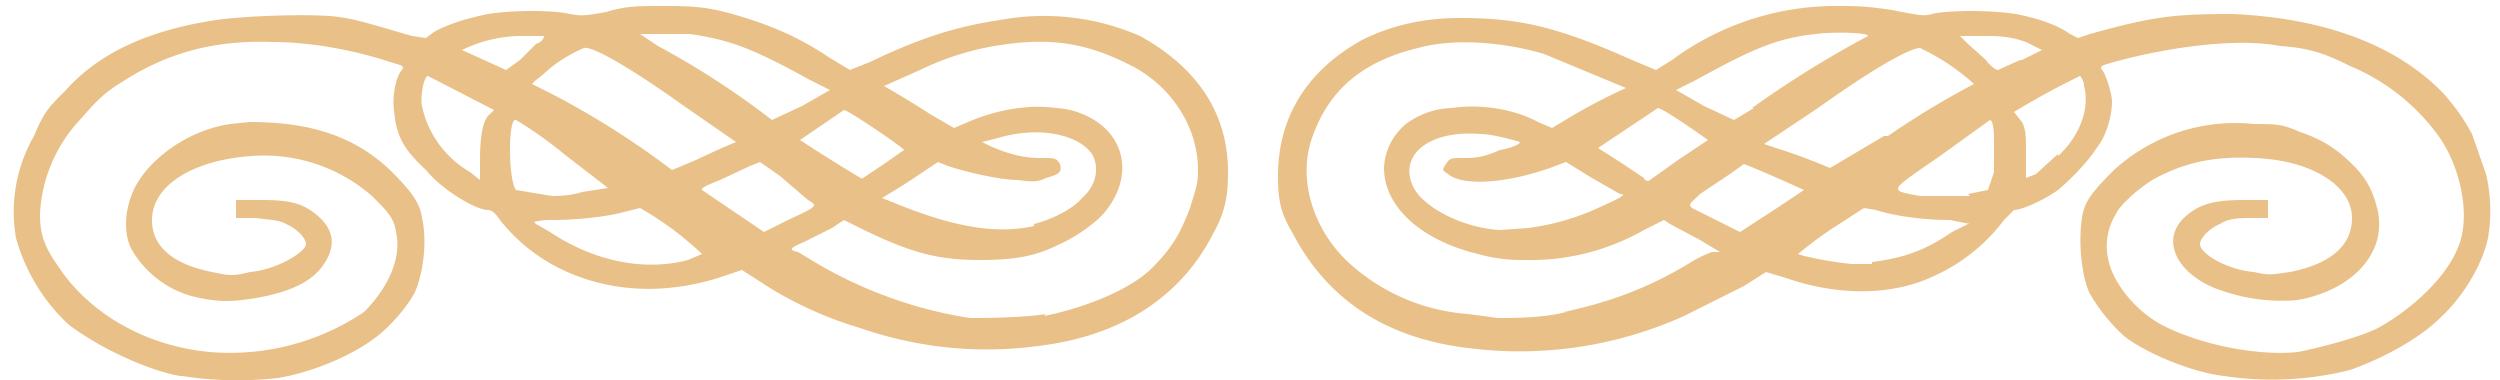<svg width="125" height="19" xmlns="http://www.w3.org/2000/svg">
  <path d="M9 18.8c-1.7-.3-4.2-1.5-5.6-2.6a9.3 9.3 0 0 1-2.6-4.3 7.6 7.6 0 0 1 .9-5.1c.5-1.2.7-1.4 1.6-2.3C5 2.6 7.5 1.5 10.8 1 12.2.8 15 .7 16.5.8c1.1.1 1.7.3 4.1 1l.7.1.4-.3c.7-.4 1.7-.7 2.7-.9 1.2-.2 3.3-.2 4.1 0 .6.1.7.1 1.8-.1 1-.3 1.5-.3 3-.3 1.8 0 2.5.1 4.6.8 1.4.5 2.4 1 3.6 1.8l1 .6 1-.4C46.2 1.8 48 1.3 50 1a12 12 0 0 1 7 .8c2.9 1.6 4.4 3.9 4.4 6.8 0 1.1-.1 1.9-.7 3-1.6 3.2-4.6 5.2-8.8 5.7-3 .4-6 .1-8.9-.9a19 19 0 0 1-4.5-2l-1.4-.9-1.2.4c-2.6.8-5.1.7-7.3-.2A8.8 8.8 0 0 1 25 11c-.2-.3-.4-.5-.6-.5-.6 0-2.3-1-3.1-2-1.2-1.1-1.5-1.8-1.6-3-.1-.7.1-1.7.4-2 .1-.2.1-.2-.6-.4-1.8-.6-4-1-5.9-1-2.8-.1-5.2.5-7.5 2-1 .6-1.4 1.1-2.2 2A7.4 7.4 0 0 0 2 10.7c0 1 .2 1.6.9 2.6 1.5 2.3 4.3 4 7.6 4.3a12 12 0 0 0 7.7-2c1.2-1.2 1.9-2.7 1.6-4-.1-.7-.4-1-1.2-1.8a8.2 8.2 0 0 0-6-2c-3 .2-5 1.5-5 3.2 0 1.3 1 2.2 3 2.6.9.2 1.1.2 1.9 0 1.3-.1 2.8-1 2.8-1.4 0-.3-.5-.8-1-1-.3-.2-.8-.2-1.5-.3h-1V10h1.3c1.5 0 2.1.2 2.8.8.8.7.9 1.5.3 2.4-.6.9-1.7 1.4-3.4 1.7-1.2.2-1.8.2-2.8 0a5 5 0 0 1-3.4-2.4c-.4-.7-.4-1.8 0-2.8.5-1.3 2-2.6 3.7-3.2.9-.3 1.2-.3 2.2-.4 3 0 5.2.7 7 2.4 1 1 1.5 1.6 1.6 2.4.3 1.3 0 3-.4 3.8-.4.7-1.1 1.5-1.7 2-1.2 1-3.3 1.9-5.1 2.2a18 18 0 0 1-4.8-.1Zm43.2-3c2-.4 4.3-1.3 5.4-2.4 1-1 1.4-1.7 1.9-3 .3-1 .4-1.2.4-1.9 0-2.2-1.4-4.3-3.5-5.3-2-1-3.7-1.3-6-1A14 14 0 0 0 46 3.5l-1.8.8a52.4 52.4 0 0 1 2.3 1.4l1.2.7.7-.3c1.4-.6 3-.9 4.4-.7a4 4 0 0 1 2.2.8c1.3 1 1.5 2.7.4 4.2-.4.6-1.5 1.4-2.4 1.8-1.2.6-2.2.8-4 .8-2.2 0-3.5-.4-5.8-1.5l-1-.5-.6.4-1.4.7c-.7.3-.8.4-.3.5l1 .6c2.4 1.4 5 2.3 7.6 2.7.4 0 2.6 0 3.8-.2ZM34.4 13l.7-.3a16.1 16.1 0 0 0-3.1-2.3l-.8.2c-.7.2-2.2.4-3.6.4a3 3 0 0 0-.9.1l.1.1.7.4c2.1 1.4 4.6 2 6.9 1.4Zm5-2c1.5-.7 1.5-.7 1-1L39 8.8l-1-.7-.5.2L36 9c-.5.2-1 .4-.9.5l3.1 2.1 1.2-.6Zm12.3.2c.8-.2 1.9-.7 2.4-1.3.7-.6.9-1.5.5-2.2-.7-1-2.7-1.4-4.7-.8l-.8.2.4.2c.9.4 1.7.6 2.5.6s.8 0 1 .3c.1.4 0 .5-.7.7-.4.2-.7.2-1.4.1-.9 0-2.6-.4-3.5-.7l-.5-.2-1.2.8a34.9 34.9 0 0 1-1.6 1l1 .4c2.8 1.1 4.8 1.4 6.6 1ZM29.1 9.6l1.3-.2-2.2-1.7C27 6.7 25.8 6 25.8 6c-.4-.2-.4 3 0 3.5l1.8.3c.2 0 .9 0 1.5-.2ZM43 9l1.2-.8 1-.7c0-.1-2.8-2-3-2L40 7a85.3 85.3 0 0 0 3.2 2ZM24 8c0-1 .1-2 .5-2.3l.2-.2-3.3-1.7c-.2 0-.4 1-.3 1.5a5 5 0 0 0 2.4 3.3l.5.4V8Zm10.8 0a40.5 40.5 0 0 1 2-.9l-2.6-1.8c-2.8-2-4.6-3-5-2.9a7 7 0 0 0-1.8 1.1 6 6 0 0 1-.6.5l-.2.2 1 .5a42.4 42.4 0 0 1 6 3.8l1.2-.5Zm5.3-2.7 1.4-.8-1-.5c-2.9-1.6-4-2-6-2.3H32l.9.6A41.4 41.4 0 0 1 38.6 6l1.5-.7ZM26 3l.8-.8c.3-.1.4-.3.4-.4h-1.3a6.9 6.9 0 0 0-2.8.7l2.2 1L26 3ZM111.2 18.8c-1.7-.2-4-1.2-5-2a9.1 9.1 0 0 1-1.7-2.1c-.4-.8-.6-2.5-.4-3.8.1-.8.5-1.3 1.6-2.4a9 9 0 0 1 7-2.3c1.1 0 1.4 0 2.3.4 1.2.4 1.9.9 2.7 1.7.7.7 1 1.4 1.2 2.3.4 2.1-1.3 3.9-4 4.4a9 9 0 0 1-3.6-.4c-2.4-.7-3.4-2.6-2-3.8.7-.6 1.4-.8 2.9-.8h1.2v.9h-1c-.7 0-1.1.1-1.4.3-.5.2-1 .7-1 1 0 .5 1.4 1.3 2.7 1.4.8.2 1 .1 1.8 0 2-.4 3.1-1.3 3.1-2.7 0-1.6-2-2.9-4.9-3-1.9-.1-3.4.2-4.9 1-.6.3-1.8 1.3-2 1.8a3 3 0 0 0-.4 2.2c.2 1.2 1.4 2.7 2.8 3.4 2 1 4.8 1.5 6.7 1.3 1-.2 3-.7 4-1.2 1.8-1 3.6-2.7 4.1-4.3.5-1.5 0-4-1.3-5.6a10.4 10.4 0 0 0-4.2-3.2c-1.2-.6-2-.9-3.5-1-2-.4-5.4 0-8.3.8-.7.2-.7.2-.6.4.2.2.5 1.2.5 1.6 0 .7-.3 1.7-.7 2.2-.5.8-1.4 1.7-2 2.2-.7.5-1.8 1-2.2 1l-.5.5a9 9 0 0 1-3.5 2.8c-2.1 1-4.8 1-7.4.1l-1-.3-1.1.7-3 1.5a20 20 0 0 1-10.8 1.6c-4.2-.5-7.1-2.5-8.8-5.8-.6-1-.7-1.7-.7-2.8 0-3 1.5-5.3 4.2-6.8 1.4-.7 3-1.1 4.9-1.1 2.9 0 4.8.4 8.6 2.1l1.2.5.8-.5a13.8 13.8 0 0 1 8-2.7c1.4 0 1.6 0 3 .2 1.5.3 1.6.3 2 .2.8-.2 2.9-.2 4.2 0 1 .2 2 .5 2.7 1l.4.2.6-.2c3.2-.9 4.3-1 7.1-1 4.7.2 8.3 1.6 10.6 4 .6.7.9 1.1 1.4 2l.7 2a8 8 0 0 1 .1 3.2c-.3 1.4-1.3 3-2.4 4-1 1-2.8 2-4.5 2.6a16 16 0 0 1-6.3.3Zm-33-3.2c2.3-.5 4.2-1.2 6.2-2.4a6 6 0 0 1 1.2-.6h.4l-1-.6-1.5-.8-.3-.2-1 .5a11.5 11.5 0 0 1-6 1.5 8 8 0 0 1-2.3-.3c-2.9-.7-4.7-2.4-4.7-4.3a3 3 0 0 1 1.1-2.2 4 4 0 0 1 2.3-.8c1.3-.2 3 0 4.3.7l.7.3 1-.6a29.3 29.3 0 0 1 2.7-1.4l-4.1-1.7c-2-.6-4.5-.8-6.3-.3-2.9.7-4.5 2.2-5.3 4.5-.7 2 0 4.5 1.8 6.2a9.9 9.9 0 0 0 6 2.6l1.5.2c.7 0 2.3 0 3.4-.3Zm15.4-2.5c1.6-.2 2.7-.6 4-1.5l.8-.4h.1l-1-.2c-1.3 0-2.8-.2-3.7-.5l-.6-.1-1.7 1.1a21 21 0 0 0-1.6 1.2c.2.1 1.6.4 2.7.5h1Zm-4.9-2.6 1.5-1a84.7 84.7 0 0 0-2.5-1.1l-.5-.2-.7.5-1.5 1c-.5.5-.6.5-.4.7l2.4 1.2 1.7-1.1Zm-12.3.9a12 12 0 0 0 3.5-1c1.1-.5 1.5-.7 1.1-.7l-1.4-.8-1.3-.8-.8.3c-2.3.8-4.4.9-5.1.3-.3-.2-.3-.2-.1-.5.2-.3.2-.3 1-.3.6 0 1-.1 1.7-.4.6-.1 1-.3 1-.4 0 0-1.3-.4-2-.4-2.5-.2-4 1-3.4 2.5.4 1.1 2.5 2.2 4.4 2.3l1.4-.1Zm22-1.7 1-.2.3-.9V7c0-.7-.1-1-.2-1L97 7.8c-2.6 1.8-2.6 1.7-1 2h2.5ZM83.9 8l1.5-1s-2.1-1.5-2.5-1.6l-3 2 1.1.7 1.2.8c0 .1.2.2.3.1l1.4-1Zm19-.2c1.1-1 1.6-2.4 1.3-3.5 0-.3-.2-.5-.2-.5a38.5 38.5 0 0 0-3.3 1.8l.4.5c.2.4.2.7.2 1.7v1.1l.5-.2 1.1-1Zm-8.5-1a41 41 0 0 1 4.3-2.6A11 11 0 0 0 96 2.4c-.5 0-2.3 1-5.1 3l-2.7 1.8.6.2a30 30 0 0 1 2.7 1l2.7-1.6Zm-6.8-1.4a52.2 52.2 0 0 1 5.8-3.6c0-.2-2-.2-2.6-.1-1.9.2-3.1.7-6 2.3l-1 .5 1.4.8 1.5.7 1-.6ZM101.1 3l1-.5-.8-.4c-.6-.2-1-.3-2-.3H98l.4.4.9.8c.2.3.5.5.6.5L101 3Z" fill="#E9C188" />
</svg>